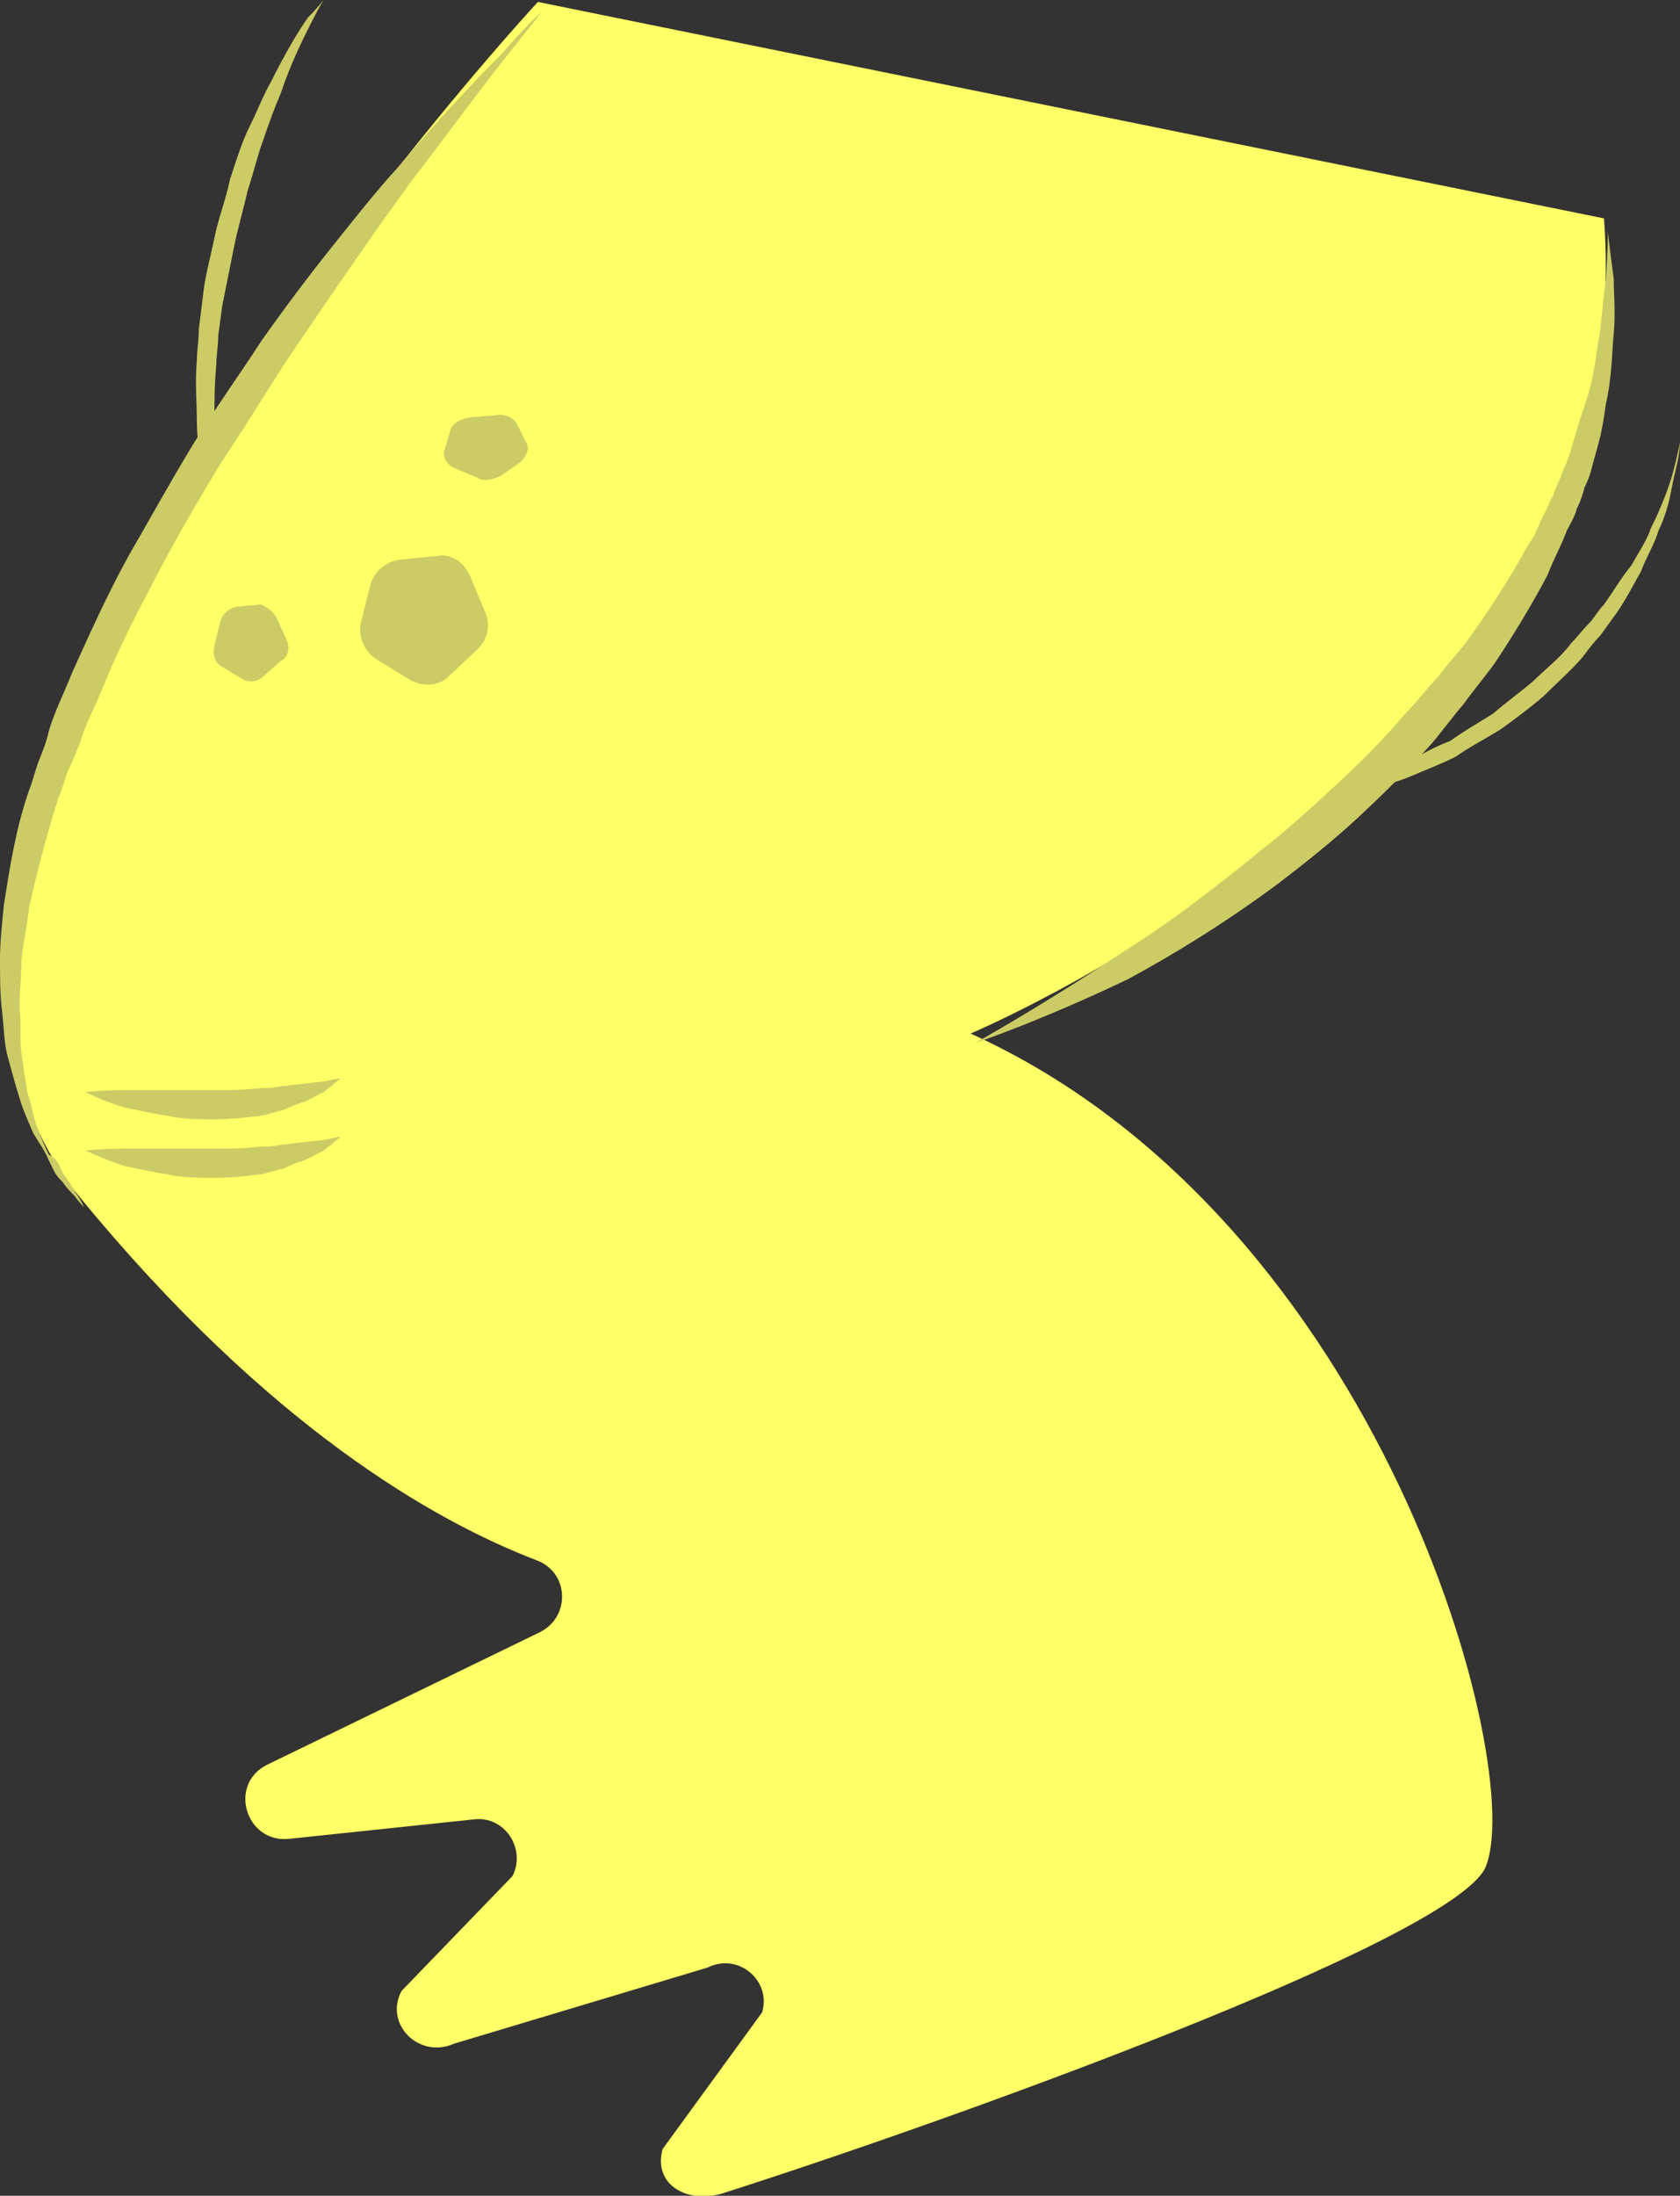 <!-- Generator: Adobe Illustrator 18.1.1, SVG Export Plug-In  -->
<svg version="1.1"
	 xmlns="http://www.w3.org/2000/svg" xmlns:xlink="http://www.w3.org/1999/xlink" xmlns:a="http://ns.adobe.com/AdobeSVGViewerExtensions/3.0/"
	 x="0px" y="0px" width="86.2px" height="112.6px" viewBox="0 0 86.2 112.6" enable-background="new 0 0 86.2 112.6"
	 xml:space="preserve">
<rect x="0" y="0" width="86.2" height="112.6" fill="#333333" stroke="none"/>
<defs>
</defs>
<g id="backLleg_copy">
	<g>
		<g>
			<g>
				<path fill="#CCCC66" d="M16.6,0c0,0-0.3,0.5-0.7,1.3c-0.4,0.8-1,2-1.5,3.5c-0.3,0.7-0.6,1.5-0.9,2.4C13.2,8,13,8.9,12.7,9.8
					c-0.2,0.9-0.5,1.9-0.7,2.9c-0.2,1-0.4,2-0.6,3l-0.2,1.5c0,0.5-0.1,1-0.1,1.5c-0.1,1-0.1,2-0.1,3c0,1,0,1.9,0.1,2.8
					c0,0.4,0.1,0.9,0.1,1.3c0.1,0.4,0.1,0.8,0.2,1.2c0.1,0.8,0.2,1.5,0.3,2.1c0.1,0.6,0.3,1.2,0.4,1.6c0.2,0.9,0.3,1.4,0.3,1.4
					s-0.2-0.5-0.5-1.4c-0.2-0.4-0.3-1-0.5-1.6c-0.2-0.6-0.3-1.3-0.5-2.1c-0.1-0.4-0.2-0.8-0.3-1.2c-0.1-0.4-0.1-0.9-0.2-1.3
					c-0.1-0.9-0.3-1.9-0.3-2.9c0-1-0.1-2,0-3.1c0-0.5,0.1-1,0.1-1.6l0.2-1.6c0.1-1.1,0.4-2.1,0.6-3.1c0.2-1,0.6-2,0.8-3
					c0.3-0.9,0.6-1.9,1-2.7c0.4-0.8,0.7-1.6,1.1-2.3c0.7-1.4,1.4-2.6,1.9-3.3C16.3,0.4,16.6,0,16.6,0z"/>
			</g>
			<g>
				<path fill="#CCCC66" d="M86.2,22.7c0,0,0,0.5-0.2,1.3c-0.1,0.4-0.2,0.9-0.3,1.4c-0.1,0.5-0.3,1.2-0.6,1.8
					c-0.2,0.7-0.6,1.3-0.9,2.1c-0.4,0.7-0.8,1.5-1.3,2.2c-0.3,0.4-0.5,0.7-0.8,1.1c-0.3,0.3-0.6,0.7-0.9,1.1c-0.6,0.7-1.3,1.3-2,2
					c-0.7,0.6-1.5,1.2-2.2,1.7c-0.8,0.5-1.6,0.9-2.3,1.4c-0.8,0.4-1.6,0.7-2.3,1c-0.7,0.3-1.5,0.5-2.1,0.7c-0.7,0.2-1.3,0.4-1.8,0.5
					c-0.6,0.1-1,0.2-1.4,0.3c-0.8,0.1-1.3,0.2-1.3,0.2s0.4-0.1,1.2-0.4c0.4-0.1,0.8-0.3,1.4-0.4c0.5-0.1,1.1-0.4,1.8-0.7
					c0.6-0.3,1.3-0.5,2-0.9c0.7-0.4,1.4-0.8,2.2-1.1c0.7-0.5,1.4-0.9,2.2-1.4c0.7-0.6,1.4-1.1,2.1-1.7c0.6-0.6,1.4-1.2,1.9-1.9
					c0.3-0.3,0.6-0.7,0.9-1c0.3-0.3,0.5-0.7,0.8-1c0.5-0.7,0.9-1.4,1.4-2c0.4-0.7,0.8-1.3,1-1.9c0.6-1.2,1-2.3,1.2-3.1
					C86.1,23.2,86.2,22.7,86.2,22.7z"/>
			</g>
			<g>
				<path fill="#FFFF67" d="M27.6,0.1c0,0-39.2,42.1-23.5,61.3C13.8,73.2,22.3,78,27.5,80c1.7,0.6,1.8,2.9,0.2,3.7l-14,6.8
					c-2,1-1.1,4,1.1,3.8l9.5-1c1.6-0.2,2.7,1.5,2,2.9l-5.7,5.9c-0.9,1.7,0.9,3.5,2.7,2.7l13-3.9c1.6-0.8,3.3,0.7,2.8,2.3l-5.1,7
					c-0.5,1.8,1.2,2.8,3,2.3c11.3-3.6,37.3-12.9,39.2-16.7C78.4,90.9,71,62.6,49.8,53c0,0,34.6-14.5,32.5-41.8"/>
			</g>
			<g>
				<g>
					<path fill="#CCCC66" d="M50,53.5c0,0,3.1-1.7,7.5-4.6c1.1-0.7,2.3-1.5,3.5-2.4c1.2-0.9,2.5-1.9,3.7-2.9c1.3-1,2.5-2.1,3.8-3.3
						c1.3-1.2,2.5-2.4,3.6-3.7c0.6-0.6,1.1-1.3,1.7-1.9c0.5-0.7,1.1-1.3,1.6-2c1-1.4,1.9-2.8,2.7-4.2c0.2-0.4,0.4-0.7,0.6-1
						c0.2-0.4,0.3-0.7,0.5-1.1c0.2-0.3,0.3-0.7,0.5-1c0.1-0.4,0.3-0.7,0.4-1c0.1-0.3,0.3-0.7,0.4-1c0.1-0.3,0.2-0.7,0.3-1
						c0.2-0.7,0.4-1.3,0.6-1.9c0.4-1.2,0.5-2.4,0.7-3.5c0.1-1,0.2-2,0.3-2.7c0.1-1.5,0.1-2.4,0.1-2.4s0.1,0.9,0.3,2.4
						c0,0.8,0.1,1.7,0,2.8c-0.1,1.1-0.1,2.3-0.4,3.6c-0.1,0.7-0.2,1.4-0.4,2.1c-0.1,0.4-0.2,0.7-0.3,1.1c-0.1,0.4-0.2,0.7-0.4,1.1
						c-0.1,0.4-0.2,0.7-0.4,1.1c-0.1,0.4-0.3,0.7-0.5,1.1c-0.3,0.8-0.7,1.5-1,2.3c-0.8,1.5-1.7,3-2.7,4.5c-0.5,0.7-1.1,1.4-1.6,2.1
						c-0.6,0.7-1.1,1.4-1.7,2.1c-1.2,1.3-2.5,2.6-3.8,3.8c-1.3,1.2-2.7,2.3-4,3.3c-2.7,2-5.3,3.6-7.7,4.9C53.3,52.4,50,53.5,50,53.5
						z"/>
				</g>
				<g>
					<path fill="#CCCC66" d="M27.8,0.6c0,0-0.7,0.9-1.9,2.4c-1.2,1.5-2.8,3.7-4.8,6.3c-1.9,2.6-4.1,5.8-6.4,9.2
						c-1.1,1.7-2.2,3.5-3.4,5.3c-1.1,1.8-2.2,3.7-3.2,5.6c-1,1.9-2,3.8-2.8,5.8c-0.4,1-0.9,1.9-1.2,2.9c-0.2,0.5-0.4,1-0.6,1.4
						c-0.2,0.5-0.3,1-0.5,1.4c-0.6,1.9-1.1,3.8-1.5,5.6c-0.1,0.9-0.3,1.8-0.4,2.7c0,0.9-0.1,1.7-0.1,2.5c0.1,0.8,0,1.6,0.1,2.3
						c0.1,0.7,0.2,1.4,0.3,2c0.2,0.6,0.3,1.2,0.5,1.8c0.2,0.5,0.4,1,0.6,1.4C3,59.5,3,59.7,3.1,59.9c0.1,0.2,0.2,0.4,0.3,0.5
						c0.2,0.3,0.4,0.6,0.5,0.8c0.3,0.4,0.4,0.7,0.4,0.7s-0.2-0.2-0.5-0.6c-0.2-0.2-0.4-0.4-0.6-0.7c-0.1-0.1-0.3-0.3-0.4-0.5
						c-0.1-0.2-0.2-0.4-0.3-0.6C2.3,59,2,58.6,1.7,58.1c-0.2-0.5-0.5-1.1-0.7-1.8c-0.2-0.6-0.4-1.4-0.6-2.1
						c-0.2-0.7-0.2-1.6-0.3-2.4C0,51,0,50.1,0,49.2c0-0.9,0.1-1.8,0.2-2.8c0.3-1.9,0.6-3.9,1.3-5.9c0.2-0.5,0.3-1,0.5-1.5
						c0.2-0.5,0.4-1,0.5-1.5c0.3-1,0.8-2,1.2-3c0.9-2,1.8-4,2.9-6c1.1-1.9,2.2-3.9,3.3-5.7c1.1-1.8,2.4-3.6,3.5-5.3
						c1.2-1.7,2.4-3.3,3.6-4.8c1.2-1.5,2.3-2.9,3.4-4.1c2.1-2.5,4-4.5,5.4-5.9C27,1.3,27.8,0.6,27.8,0.6z"/>
				</g>
			</g>
		</g>
		<g>
			<path fill="#CCCC66" d="M4.4,56c0,0,0.9-0.1,2.1-0.1c1.2,0,2.9,0,4.5,0c0.8,0,1.6,0,2.3-0.1c0.4,0,0.7,0,1.1-0.1
				c0.3,0,0.7-0.1,1-0.1c0.6-0.1,1.1-0.1,1.5-0.2c0.4-0.1,0.6-0.1,0.6-0.1s-0.2,0.1-0.5,0.4c-0.2,0.1-0.3,0.3-0.6,0.4
				c-0.2,0.1-0.5,0.3-0.8,0.4c-0.3,0.1-0.6,0.2-1,0.4c-0.4,0.1-0.7,0.2-1.1,0.3c-0.8,0.1-1.6,0.2-2.5,0.2c-0.8,0-1.7,0-2.5-0.2
				c-0.8-0.1-1.5-0.3-2.1-0.4C5.1,56.4,4.4,56,4.4,56z"/>
		</g>
		<g>
			<path fill="#CCCC66" d="M4.4,59c0,0,0.9-0.1,2.1-0.1c1.2,0,2.9,0,4.5,0c0.8,0,1.6,0,2.3-0.1c0.4,0,0.7,0,1.1-0.1
				c0.3,0,0.7-0.1,1-0.1c0.6-0.1,1.1-0.1,1.5-0.2c0.4-0.1,0.6-0.1,0.6-0.1s-0.2,0.1-0.5,0.4c-0.2,0.1-0.3,0.3-0.6,0.4
				c-0.2,0.1-0.5,0.3-0.8,0.4c-0.3,0.1-0.6,0.2-1,0.4c-0.4,0.1-0.7,0.2-1.1,0.3c-0.8,0.1-1.6,0.2-2.5,0.2c-0.8,0-1.7,0-2.5-0.2
				c-0.8-0.1-1.5-0.3-2.1-0.4C5.2,59.4,4.4,59,4.4,59z"/>
		</g>
	</g>
	<path fill="#CCCC66" d="M14.2,31.7l0.5,1.1c0.2,0.4,0.1,0.9-0.3,1.1l-0.9,0.8c-0.3,0.3-0.8,0.3-1.1,0.1l-1-0.6
		c-0.4-0.2-0.5-0.7-0.4-1.1l0.3-1.2c0.1-0.4,0.4-0.7,0.9-0.8l1.2-0.1C13.6,31.1,14,31.3,14.2,31.7z"/>
	<path fill="#CCCC66" d="M26.5,21.7l0.5,1c0.2,0.3,0,0.7-0.3,1l-1,0.7c-0.4,0.2-0.9,0.3-1.2,0.1L23.3,24c-0.4-0.2-0.6-0.6-0.5-0.9
		l0.3-1c0.1-0.4,0.5-0.6,1-0.7l1.3-0.1C25.9,21.2,26.3,21.4,26.5,21.7z"/>
	<path fill="#CCCC66" d="M24.1,29.5l0.8,1.9c0.3,0.7,0.1,1.4-0.4,1.9l-1.5,1.4c-0.5,0.5-1.3,0.5-1.9,0.2l-1.8-1.1
		c-0.6-0.4-0.9-1.1-0.8-1.8l0.5-2c0.2-0.7,0.8-1.2,1.5-1.3l2-0.2C23.1,28.4,23.8,28.8,24.1,29.5z"/>
</g>
</svg>
